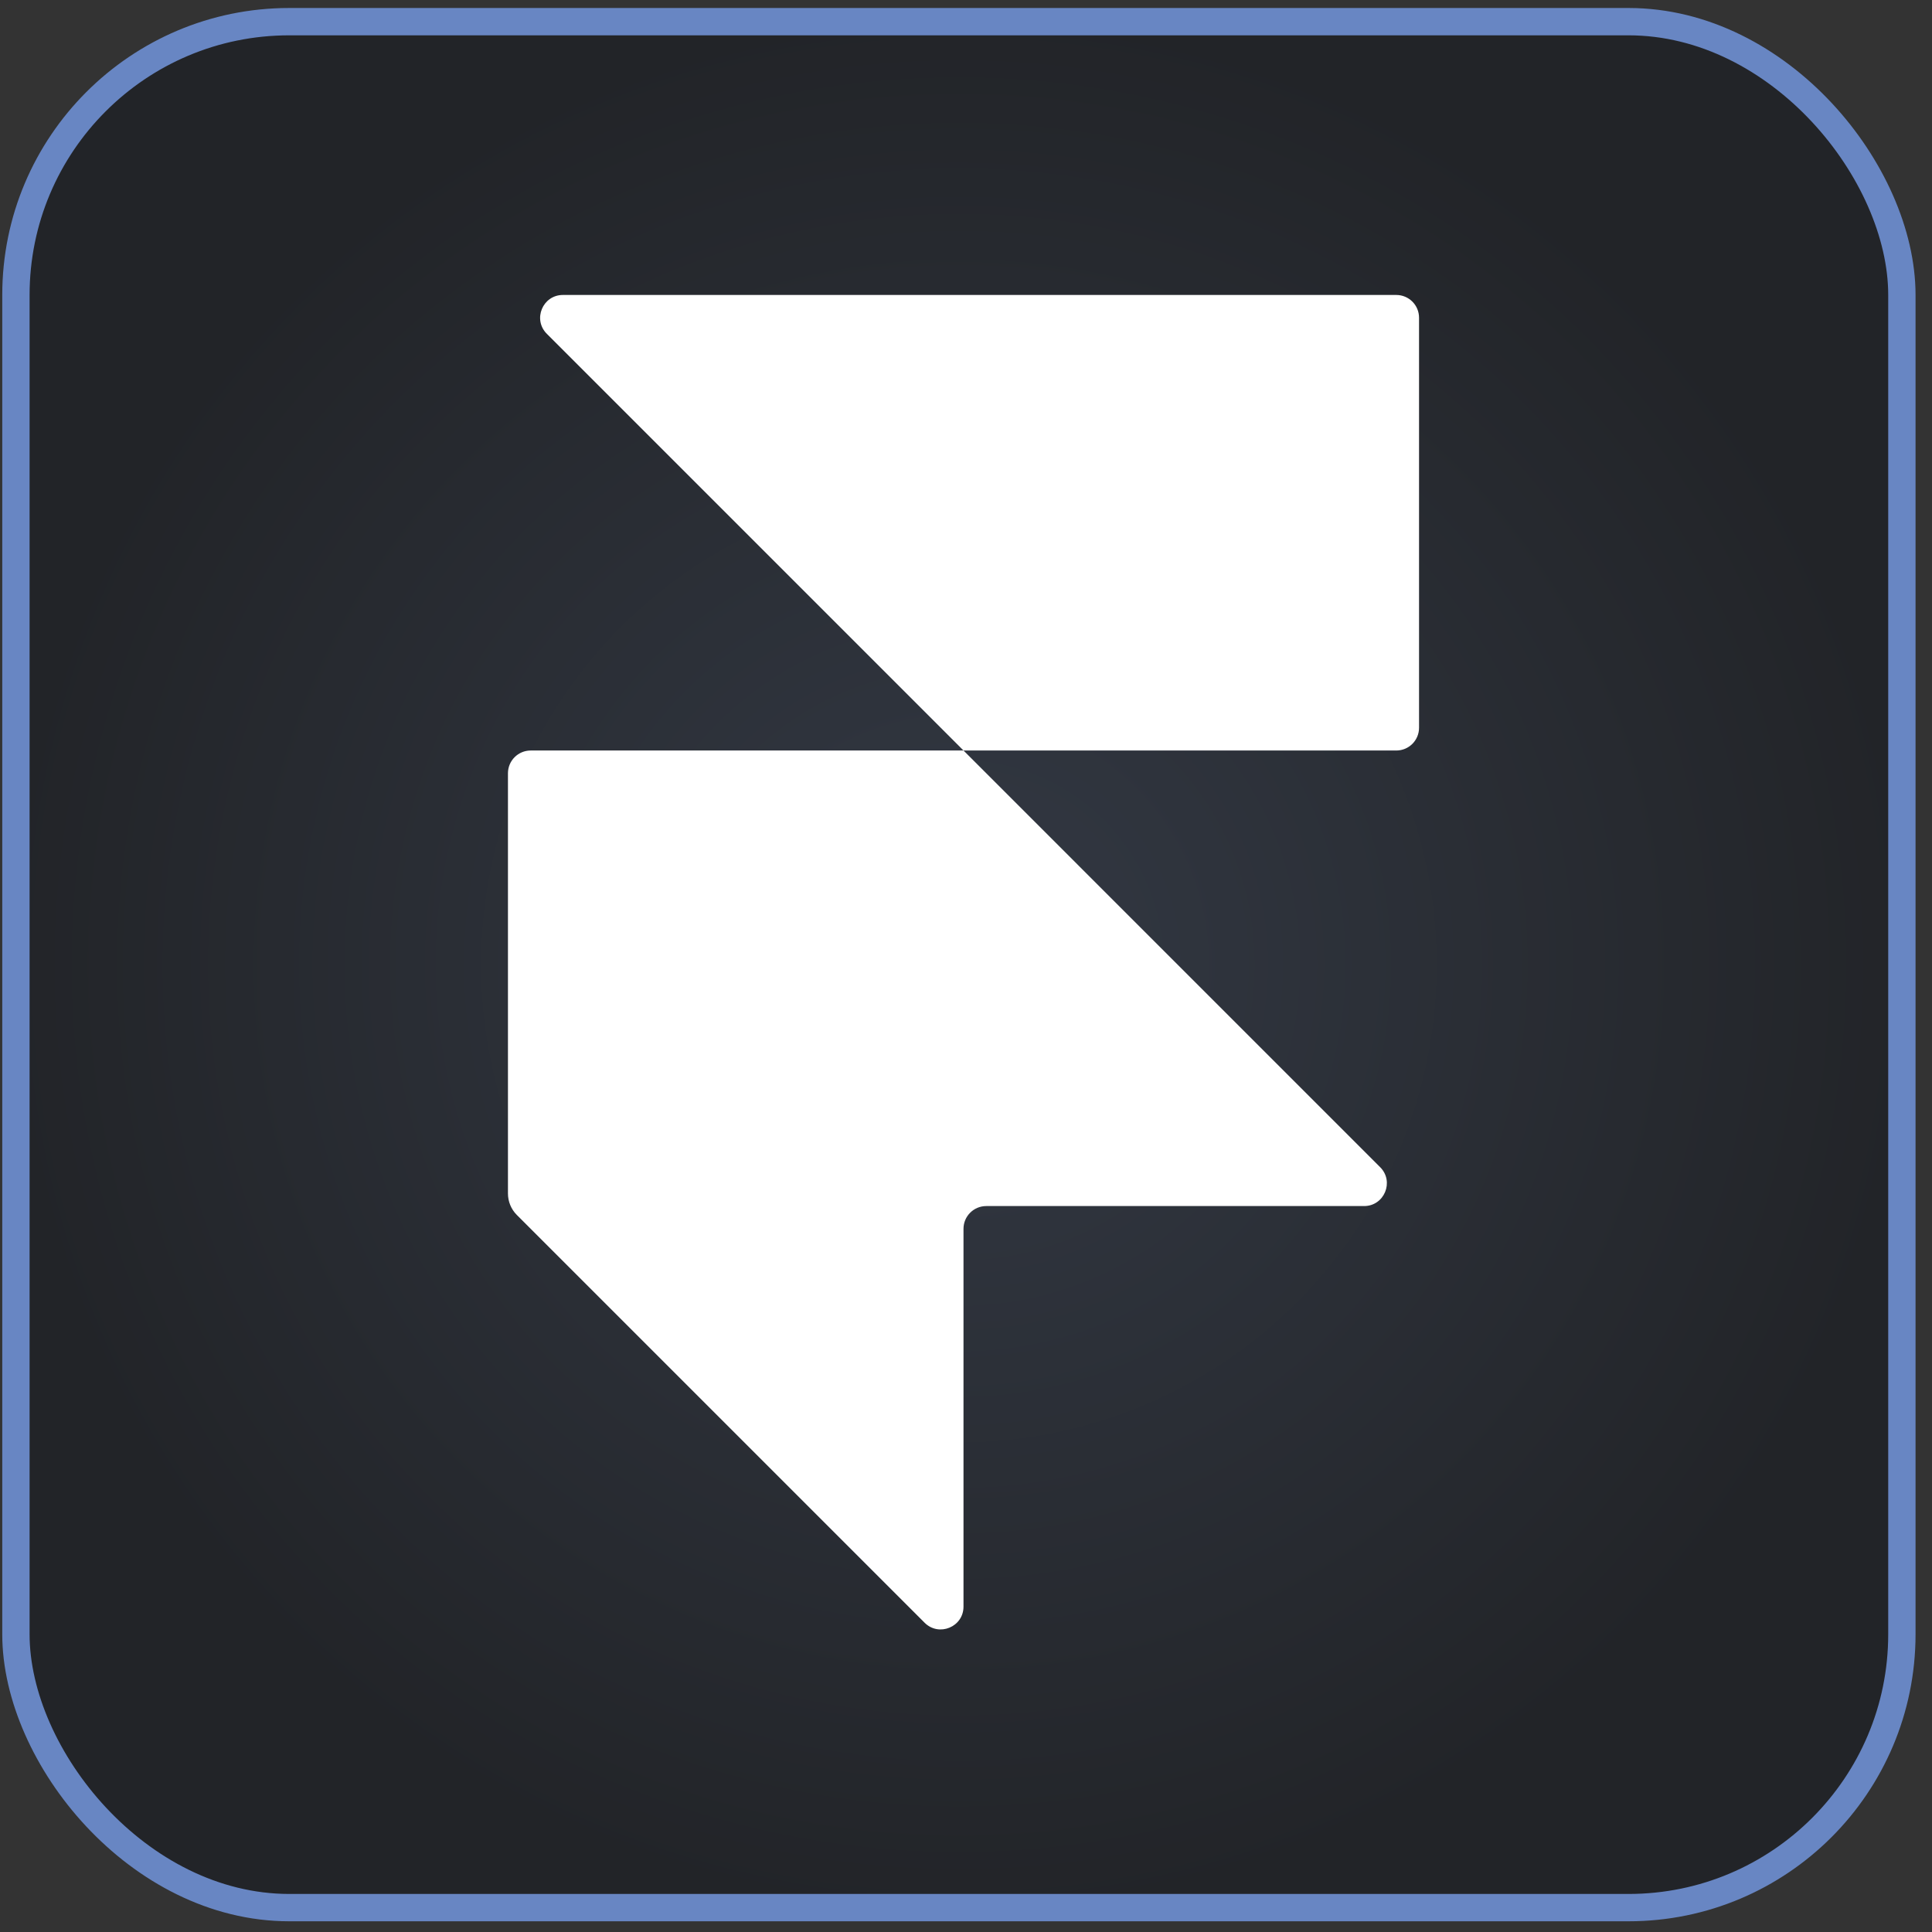 <svg width="95" height="95" viewBox="0 0 95 95" fill="none" xmlns="http://www.w3.org/2000/svg">
<rect x="0" y="0" width="95" height="95" fill="#333333" stroke="none"/>
<rect x="0.783" y="1.065" width="92.736" height="92.736" rx="13.44" fill="url(#paint0_radial_1024_11513)"/>
<rect x="0.783" y="1.065" width="92.736" height="92.736" rx="13.44" stroke="#6886C3" stroke-width="1.344"/>
<path d="M67.865 57.393C68.571 58.098 68.07 59.304 67.074 59.304H48.497C47.877 59.304 47.377 59.805 47.377 60.424V79.001C47.377 79.998 46.171 80.498 45.465 79.793L25.413 59.741C25.133 59.461 24.977 59.08 24.977 58.685V38.024C24.977 37.405 25.477 36.904 26.097 36.904H47.377L67.865 57.393Z" fill="white"/>
<path d="M47.377 36.904L26.889 16.415C26.183 15.71 26.683 14.504 27.68 14.504H68.657C69.277 14.504 69.777 15.004 69.777 15.624V35.784C69.777 36.404 69.277 36.904 68.657 36.904H47.377Z" fill="white"/>
<defs>
<radialGradient id="paint0_radial_1024_11513" cx="0" cy="0" r="1" gradientUnits="userSpaceOnUse" gradientTransform="translate(47.151 47.433) rotate(90) scale(47.04)">
<stop stop-color="#333944"/>
<stop offset="1" stop-color="#222428"/>
</radialGradient>
</defs>
</svg>
